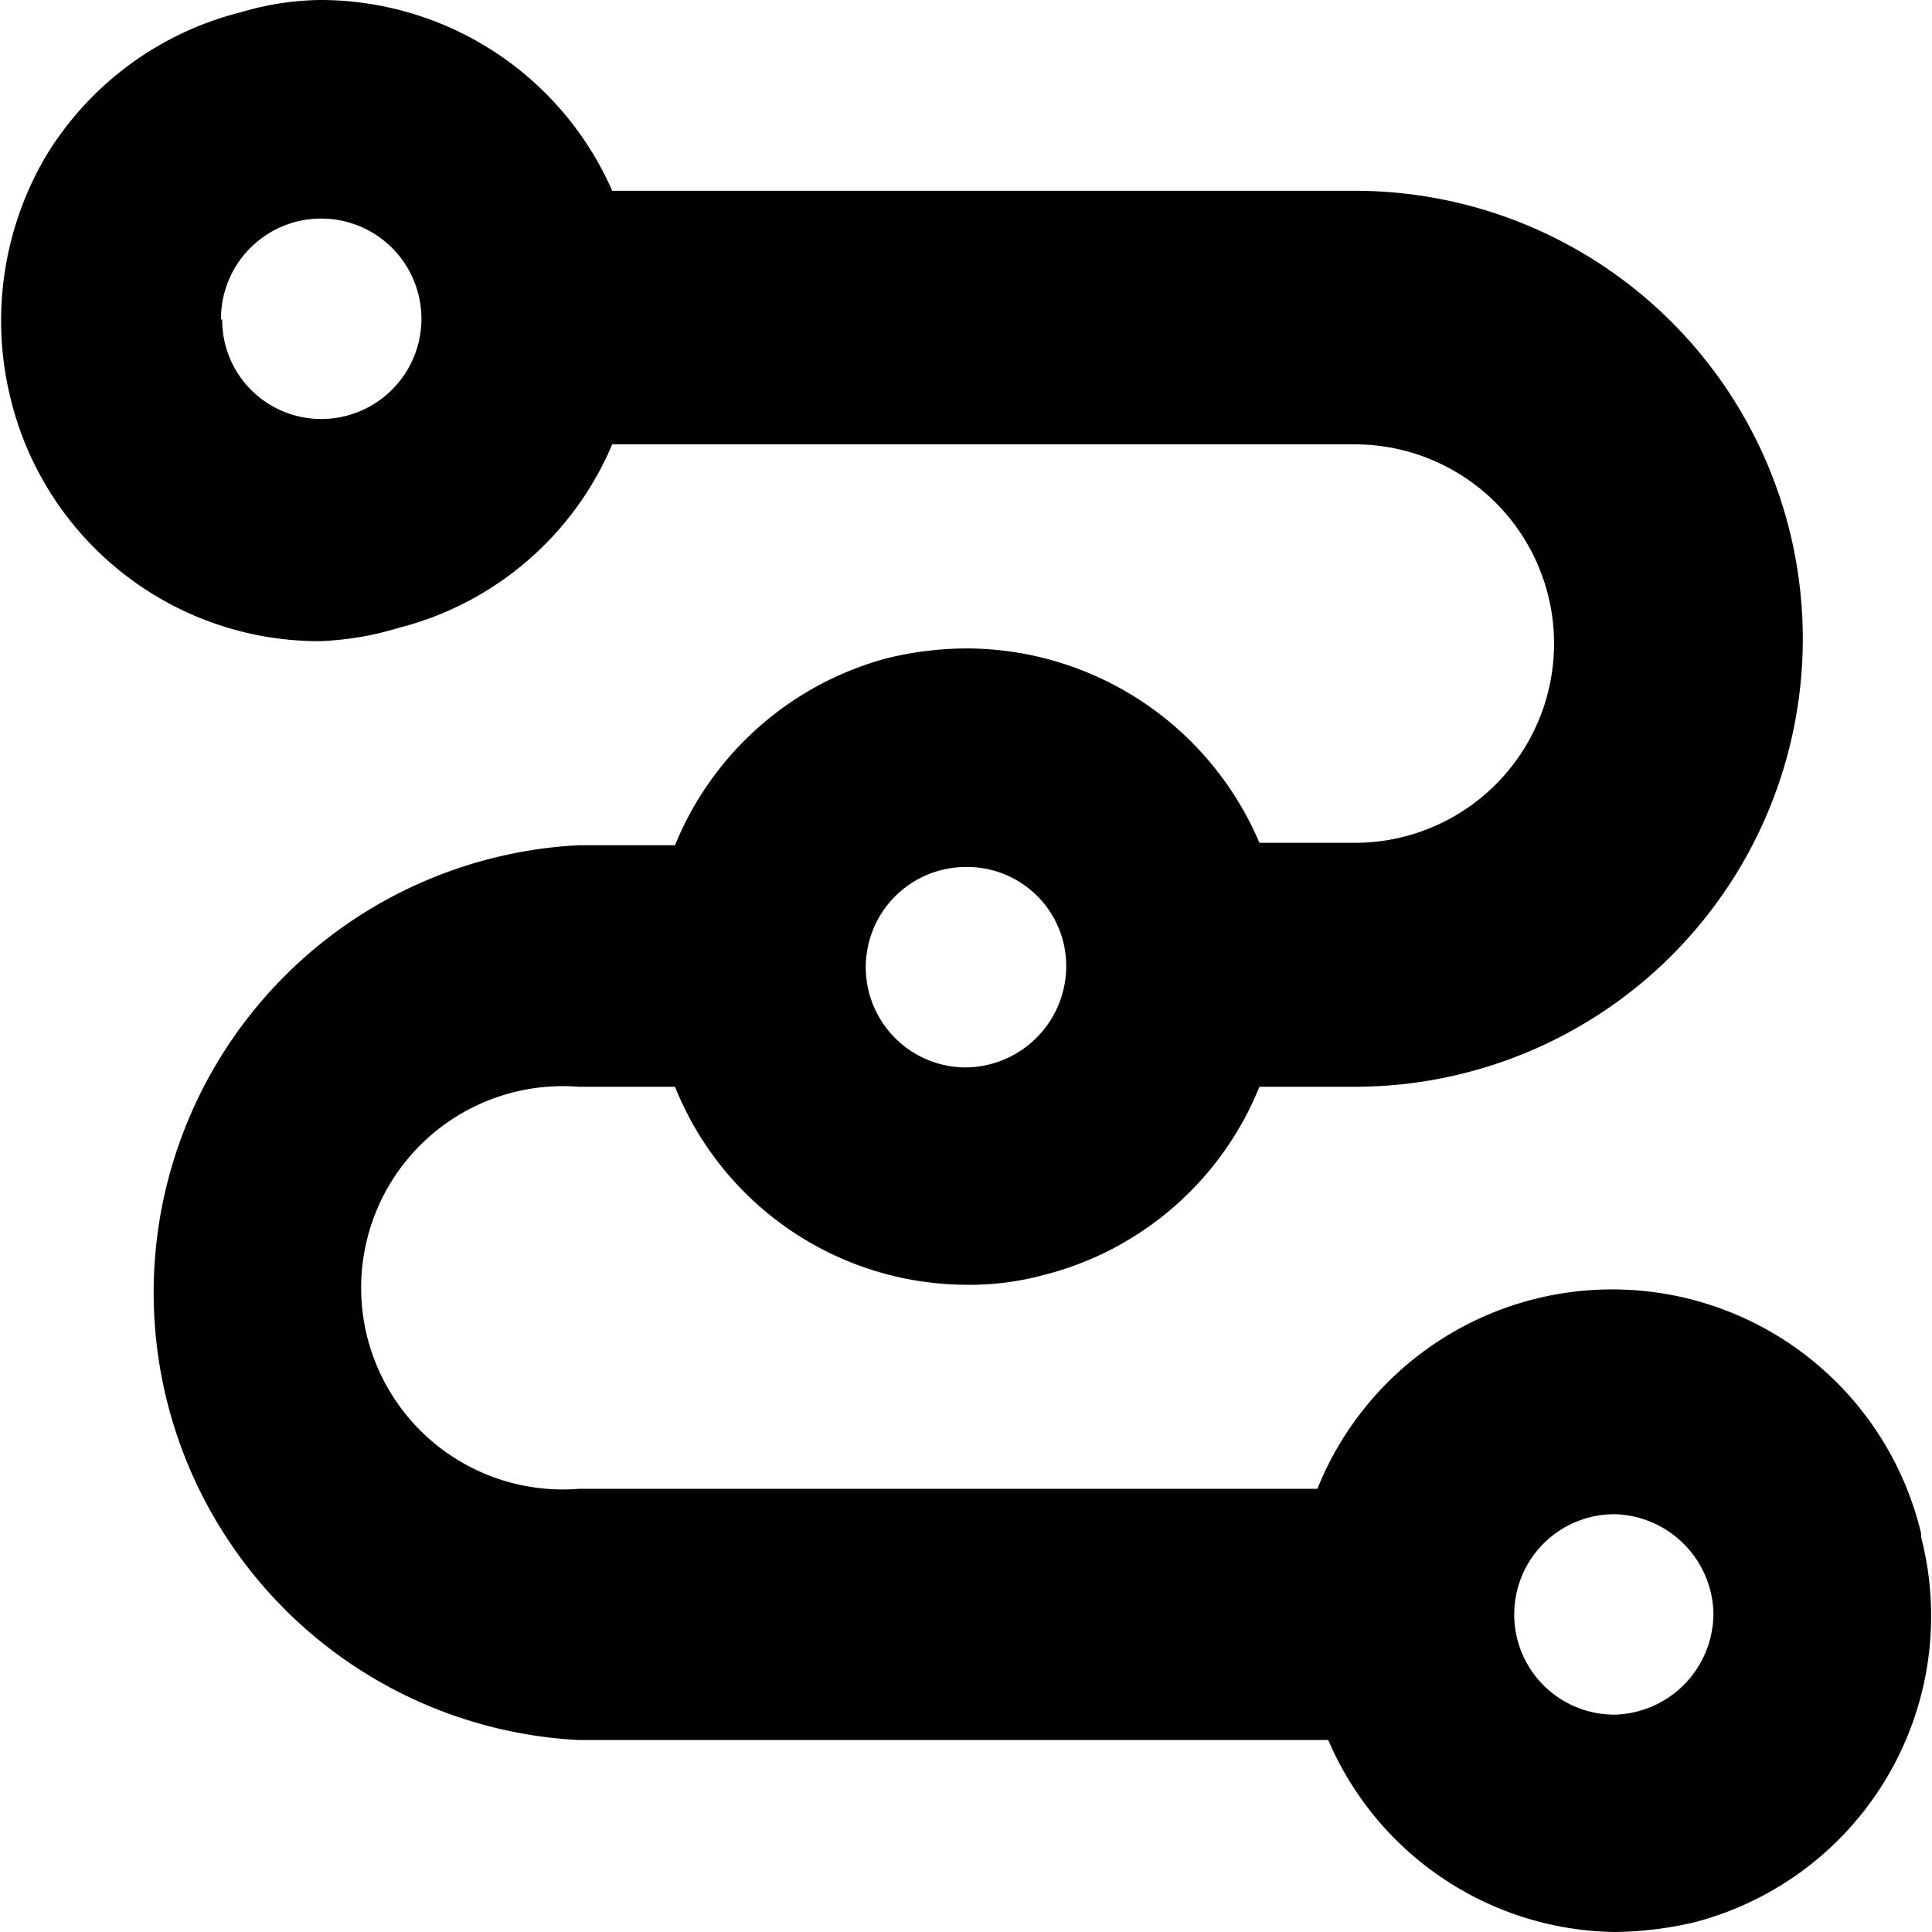 <svg id="Layer_1" data-name="Layer 1" xmlns="http://www.w3.org/2000/svg" viewBox="0 0 16 16"><defs><style>.cls-1{fill:#010101;}</style></defs><path class="cls-1" d="M15.91,12.7a2.63,2.63,0,0,0-5-.37H4.79A1.67,1.67,0,1,1,4.79,9h.8A2.61,2.61,0,0,0,8,10.64a2.34,2.34,0,0,0,.64-.08A2.62,2.62,0,0,0,10.43,9h.79a3.71,3.71,0,0,0,0-7.42H5.07A2.64,2.64,0,0,0,2.65,0h0A2.38,2.38,0,0,0,2,.1,2.64,2.64,0,0,0,.37,1.31a2.69,2.69,0,0,0-.28,2,2.63,2.63,0,0,0,2.55,2A2.53,2.53,0,0,0,3.3,5.2,2.62,2.62,0,0,0,5.07,3.68h6.15a1.65,1.65,0,0,1,0,3.3h-.79A2.64,2.64,0,0,0,8,5.37a2.82,2.82,0,0,0-.65.08A2.63,2.63,0,0,0,5.59,7h-.8a3.71,3.71,0,0,0,0,7.41H11A2.62,2.62,0,0,0,13.37,16a3,3,0,0,0,.66-.08,2.62,2.62,0,0,0,1.88-3.19v0Zm-1.72.66a.84.84,0,0,1-.82.84.83.83,0,1,1,0-1.66h0A.84.84,0,0,1,14.19,13.36ZM8.83,8A.84.84,0,0,1,8,8.84.83.83,0,0,1,8,7.18H8A.82.82,0,0,1,8.83,8Zm-7-5.36a.83.83,0,1,1,.83.83h0a.82.82,0,0,1-.82-.82Z"/></svg>

